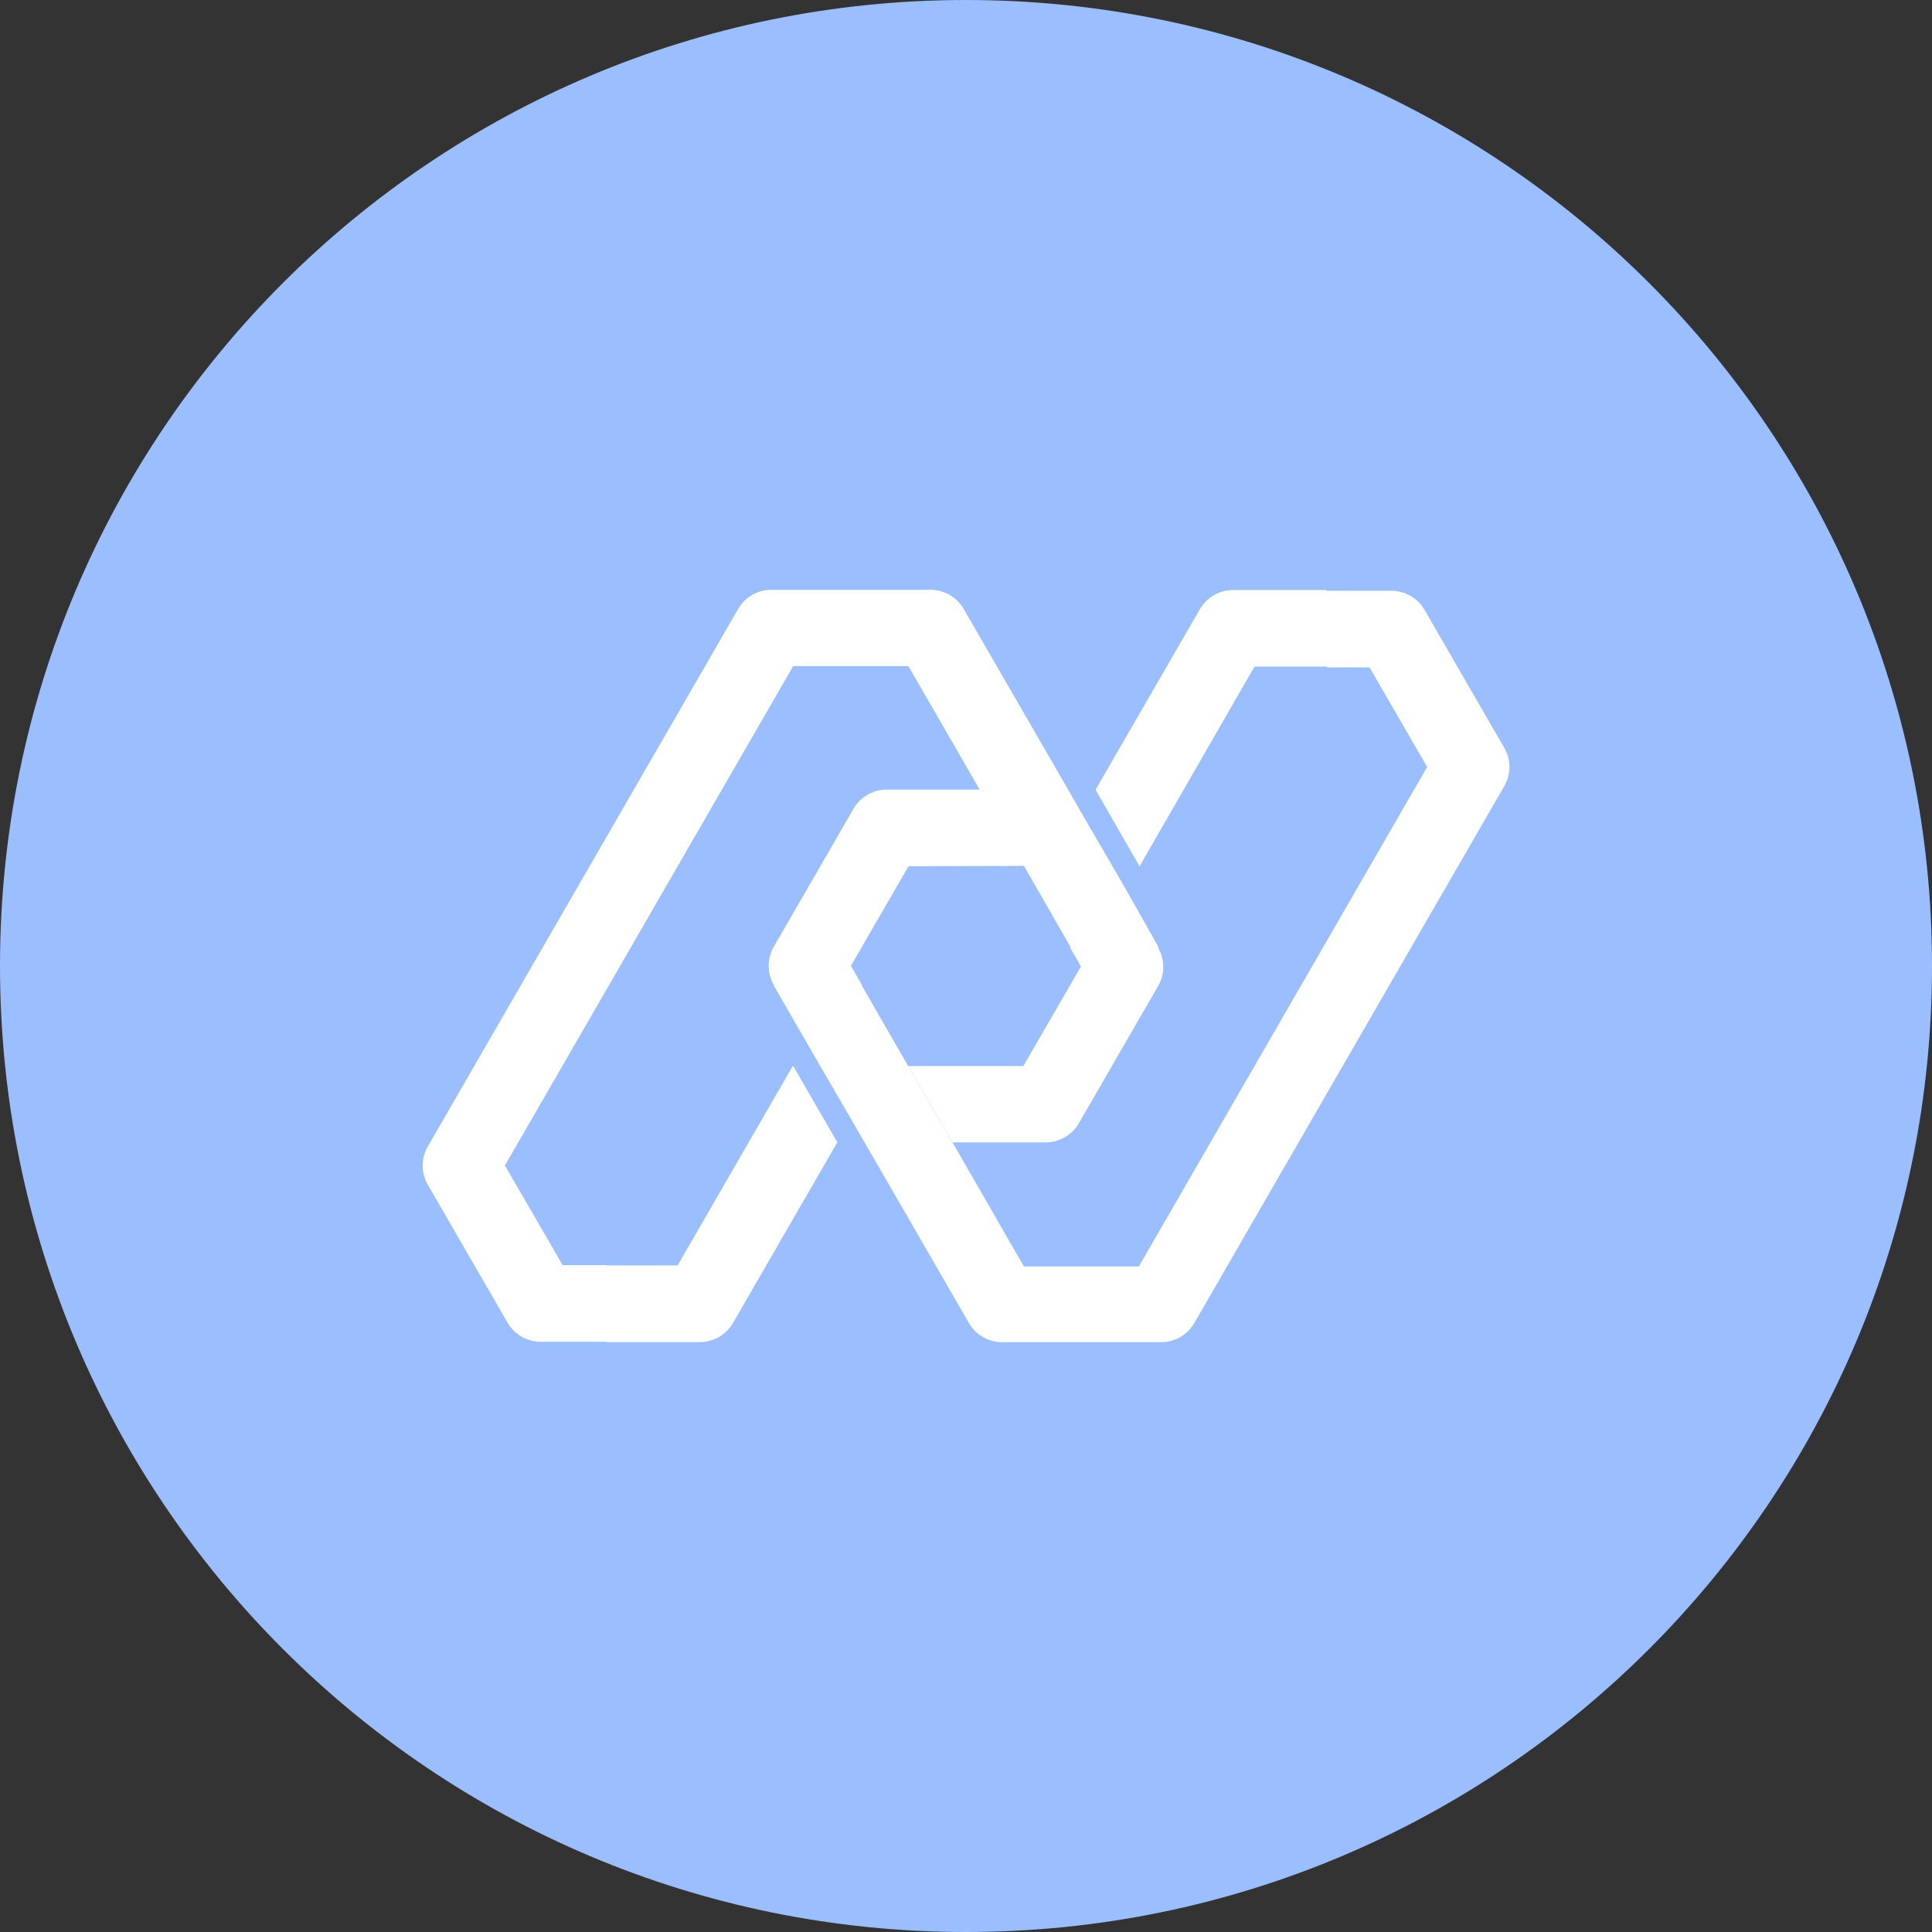 <svg width="1024" height="1024" viewBox="0 0 1024 1024" fill="none" xmlns="http://www.w3.org/2000/svg">
<rect x="0" y="0" width="1024" height="1024" fill="#333333" stroke="none"/>
<g clip-path="url(#clip0_2_2964)">
<path d="M512 1024C794.77 1024 1024 794.77 1024 512C1024 229.23 794.77 0 512 0C229.23 0 0 229.23 0 512C0 794.77 229.23 1024 512 1024Z" fill="#9ABEFF"/>
<path d="M797.27 396.34L755.03 323.24C753.25 320.174 750.697 317.627 747.627 315.853C744.557 314.079 741.076 313.14 737.53 313.13H702.96L702.74 312.74H653.48C646.26 312.76 639.6 316.61 635.98 322.85L580.67 418.56L603.98 459.18L664.91 353.3H703.25V353.72H725.88L756.42 406.52L603.62 671.24H542.69L535.46 658.72L512.12 618.11L504.93 605.65L488.68 577.7L481.46 565.2L474.23 552.68L456.63 522.07H456.85L451 511.92L481.54 459.12L542.7 458.95L549.9 471.46L567.53 502.16H567.12L572.92 512.24L542.39 565.03H481.46L488.69 577.54L504.93 605.49H554.31C561.53 605.46 568.2 601.6 571.81 595.34L614.05 522.23C615.746 519.148 616.611 515.679 616.56 512.162C616.509 508.645 615.544 505.201 613.76 502.17H613.43L614.06 502.01H614.07L596.73 471.39L589.5 458.87L573.25 430.98L566.07 418.42L510.75 322.71C508.97 319.644 506.417 317.097 503.347 315.323C500.277 313.549 496.796 312.61 493.25 312.6H408.77C405.223 312.609 401.739 313.547 398.667 315.321C395.595 317.095 393.041 319.642 391.26 322.71L226.75 607.64C224.966 610.727 224.027 614.23 224.027 617.795C224.027 621.36 224.966 624.863 226.75 627.95L269.01 701.05C270.79 704.116 273.342 706.663 276.413 708.437C279.483 710.211 282.964 711.149 286.51 711.16H321.42L321.52 711.33H371.03C378.26 711.3 384.92 707.43 388.53 701.17L443.8 605.45L420.29 564.8L359.14 670.71H321.52V670.54H298.19L267.62 617.74L420.39 353.07H481.47L519.25 418.49L469.93 418.5C462.69 418.51 456.01 422.38 452.38 428.65L410.14 501.75C408.356 504.837 407.417 508.34 407.417 511.905C407.417 515.47 408.356 518.973 410.14 522.06H410.64L410.02 522.21L427.52 552.54L434.75 565.05L450.99 592.99L465.46 617.97L513.54 701.23C515.316 704.303 517.866 706.857 520.937 708.638C524.007 710.419 527.49 711.364 531.04 711.38H615.51C622.73 711.35 629.4 707.49 633.01 701.23L797.49 416.34C799.187 413.27 800.061 409.812 800.026 406.304C799.991 402.795 799.048 399.356 797.29 396.32L797.27 396.34Z" fill="white"/>
</g>
<defs>
<clipPath id="clip0_2_2964">
<rect width="1024" height="1024" fill="white"/>
</clipPath>
</defs>
</svg>
